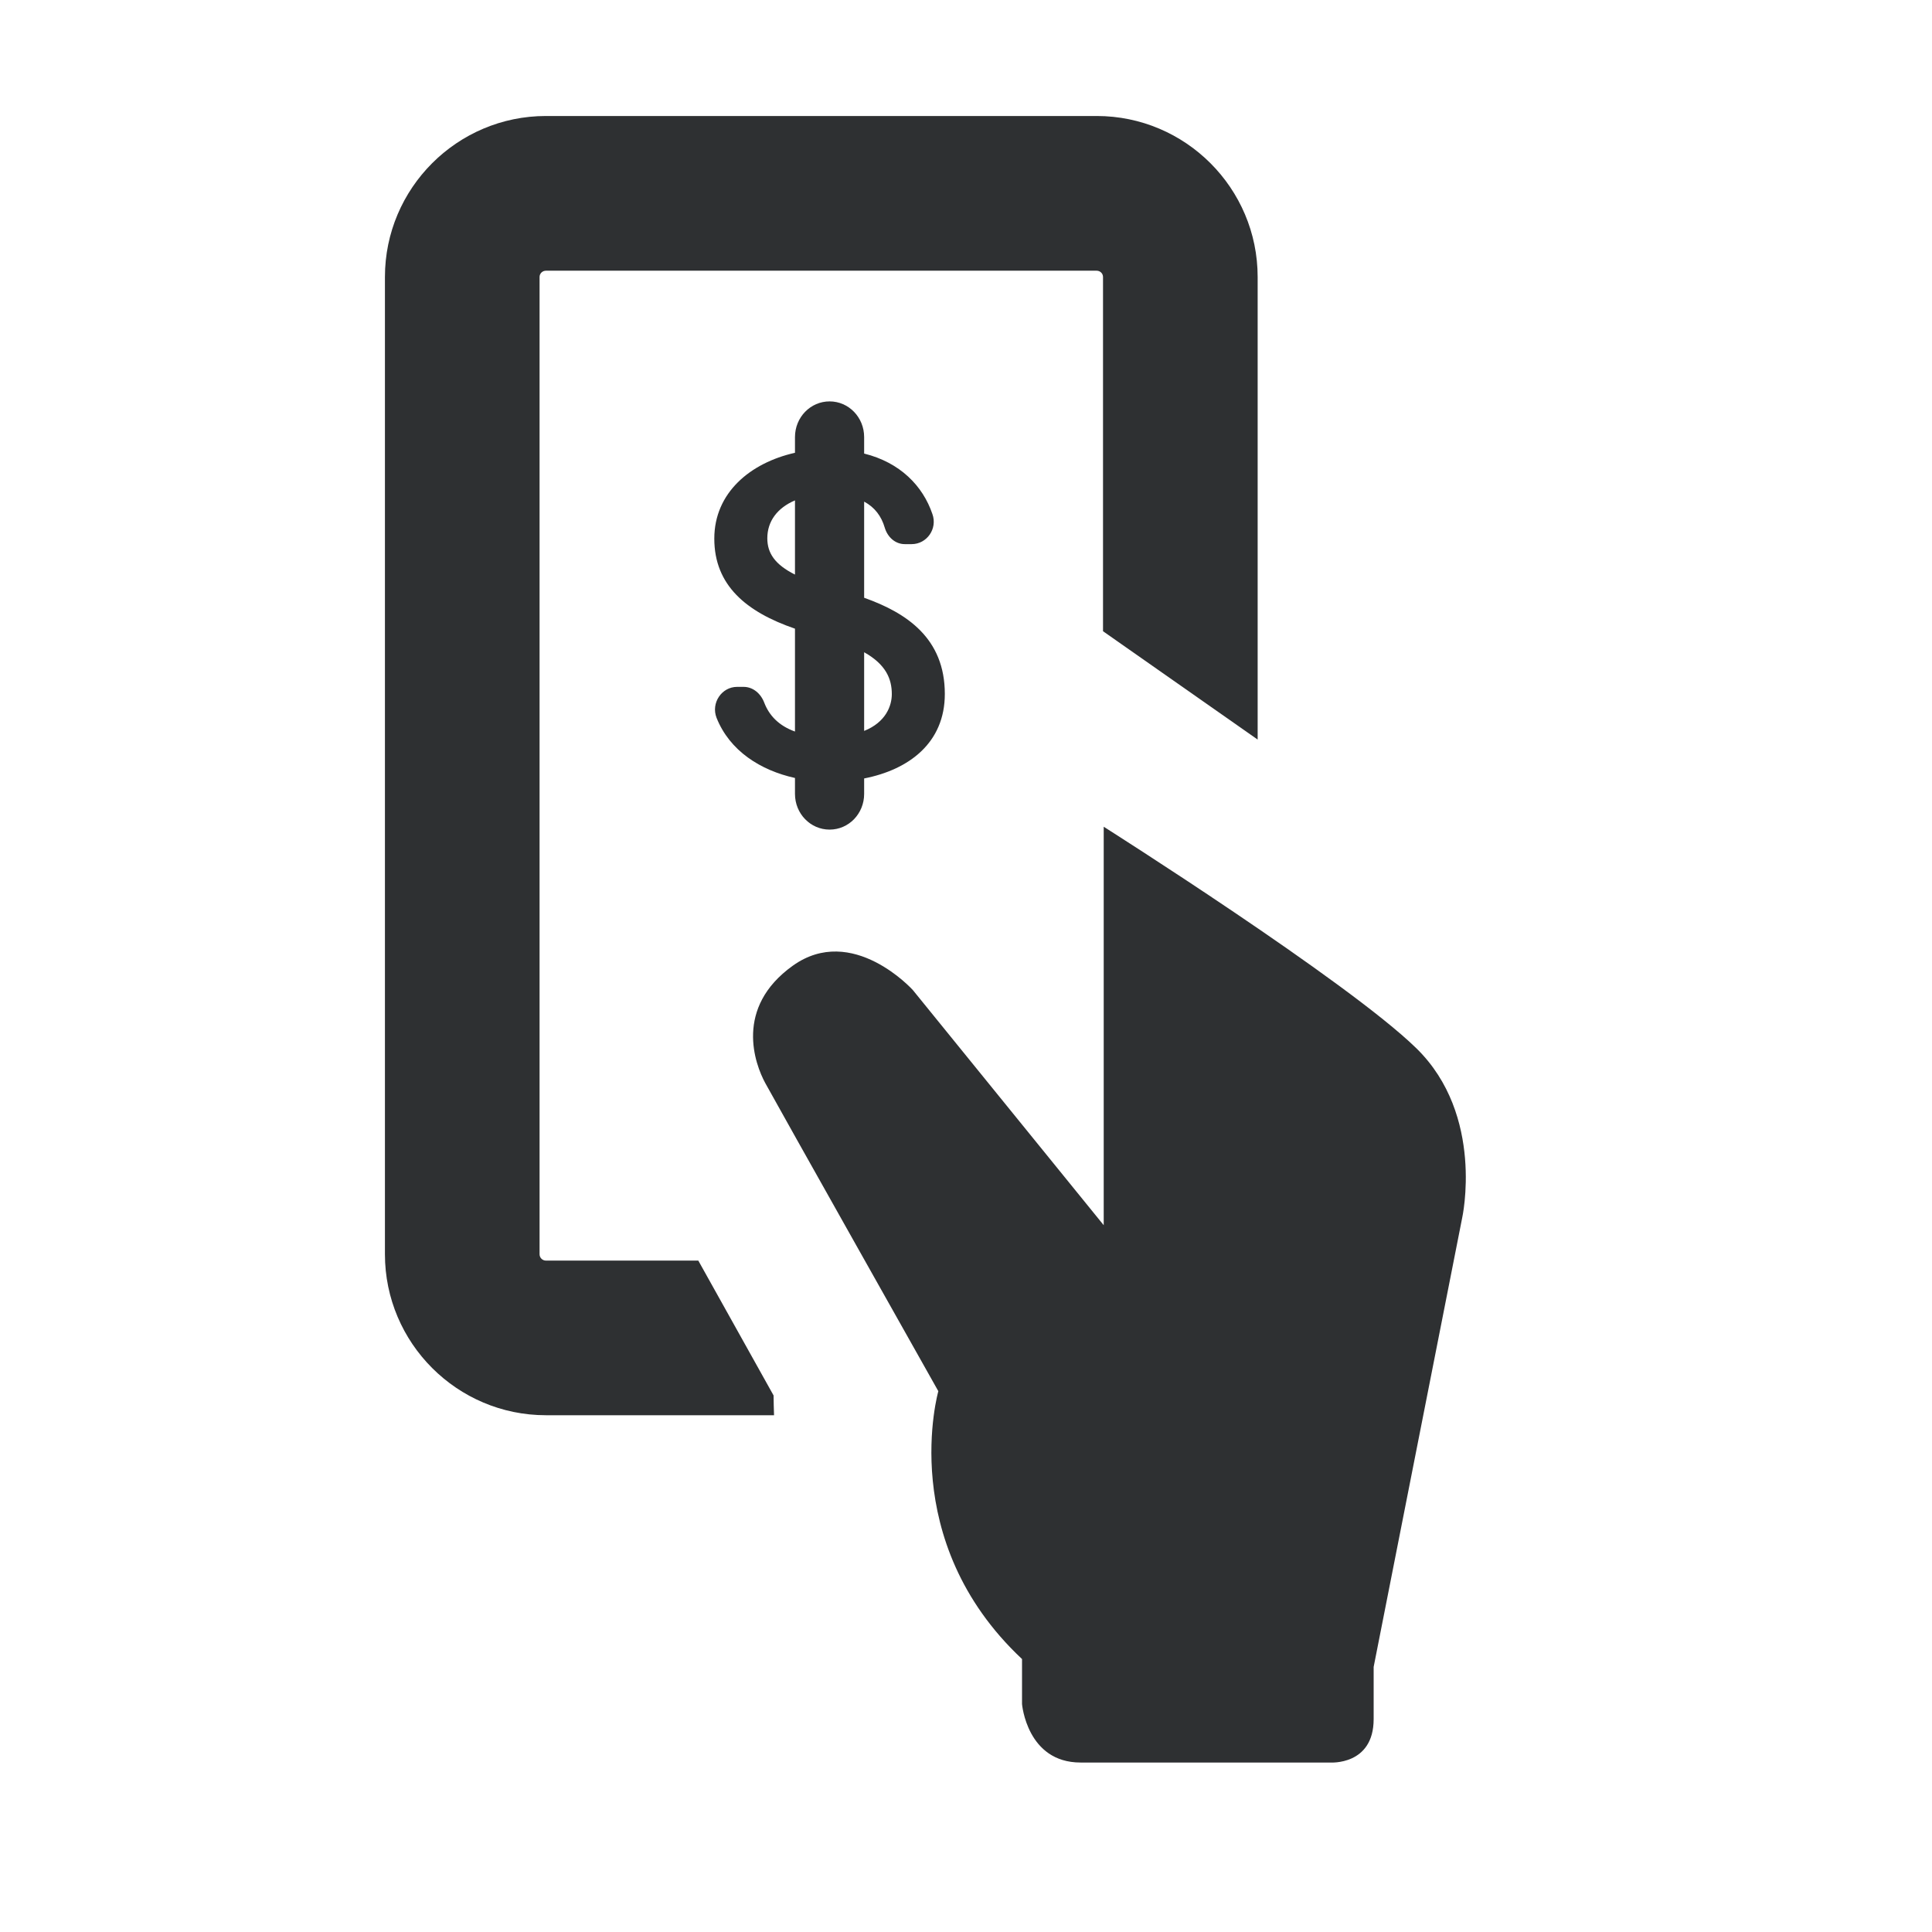 <svg xmlns="http://www.w3.org/2000/svg" width="25" height="25" viewBox="0 0 25 25">
    <defs>
        <filter id="osdfh25i7a">
            <feColorMatrix in="SourceGraphic" values="0 0 0 0 0.051 0 0 0 0 0.388 0 0 0 0 0.18 0 0 0 1 0"/>
        </filter>
    </defs>
    <g fill="none" fill-rule="evenodd">
        <g>
            <g>
                <g>
                    <g filter="url(#osdfh25i7a)" transform="translate(-84 -638) translate(0 379) translate(16 204) translate(44)">
                        <g>
                            <g fill="#2E3032">
                                <path d="M10.282 9.698v5.156l-2.47-3.043s-.782-.866-1.553-.315c-.761.544-.49 1.273-.357 1.518.133.246 2.24 3.988 2.24 3.988s-.553 1.932 1.083 3.466v.582s.062.757.757.757h3.23s.563.041.563-.562v-.675l1.145-5.808s.297-1.329-.593-2.198c-.89-.869-4.045-2.866-4.045-2.866" transform="translate(24 55) translate(4 1)"/>
                                <path d="M10.191.501H3.064C1.916.501.981 1.436.981 2.584V15.23c0 1.148.935 2.083 2.083 2.083h2.952c-.002-.084-.006-.168-.006-.256l-.974-1.745H3.064c-.045 0-.082-.037-.082-.082V2.584c0-.045.037-.081.082-.081h7.127c.045 0 .082.036.082.081v4.584l2.001 1.402V2.584c0-1.148-.934-2.083-2.083-2.083" transform="translate(24 55) translate(4 1)"/>
                                <path d="M7.182 8.459V7.44c.283.159.358.346.358.542 0 .152-.078.364-.358.476zm-.895-2.024c-.26-.13-.358-.278-.358-.47 0-.22.13-.393.358-.49v.96zm.895.3V5.491c.138.074.223.189.266.335.036.123.135.215.26.215h.089c.197 0 .337-.2.268-.39-.124-.364-.417-.666-.883-.782v-.213c0-.256-.2-.462-.447-.462-.248 0-.448.206-.448.462v.203c-.578.13-1.044.517-1.044 1.111 0 .603.412.948 1.044 1.165v1.331c-.209-.075-.334-.208-.397-.372-.045-.12-.146-.206-.268-.206h-.084c-.2 0-.34.209-.266.4.17.428.568.68 1.015.779v.206c0 .256.2.462.448.462s.447-.206.447-.462v-.2c.582-.114 1.044-.462 1.044-1.093 0-.72-.492-1.049-1.044-1.245z" transform="translate(24 55) translate(4 1)"/>
                            </g>
                        </g>
                    </g>
                </g>
            </g>
        </g>
    </g>
</svg>
